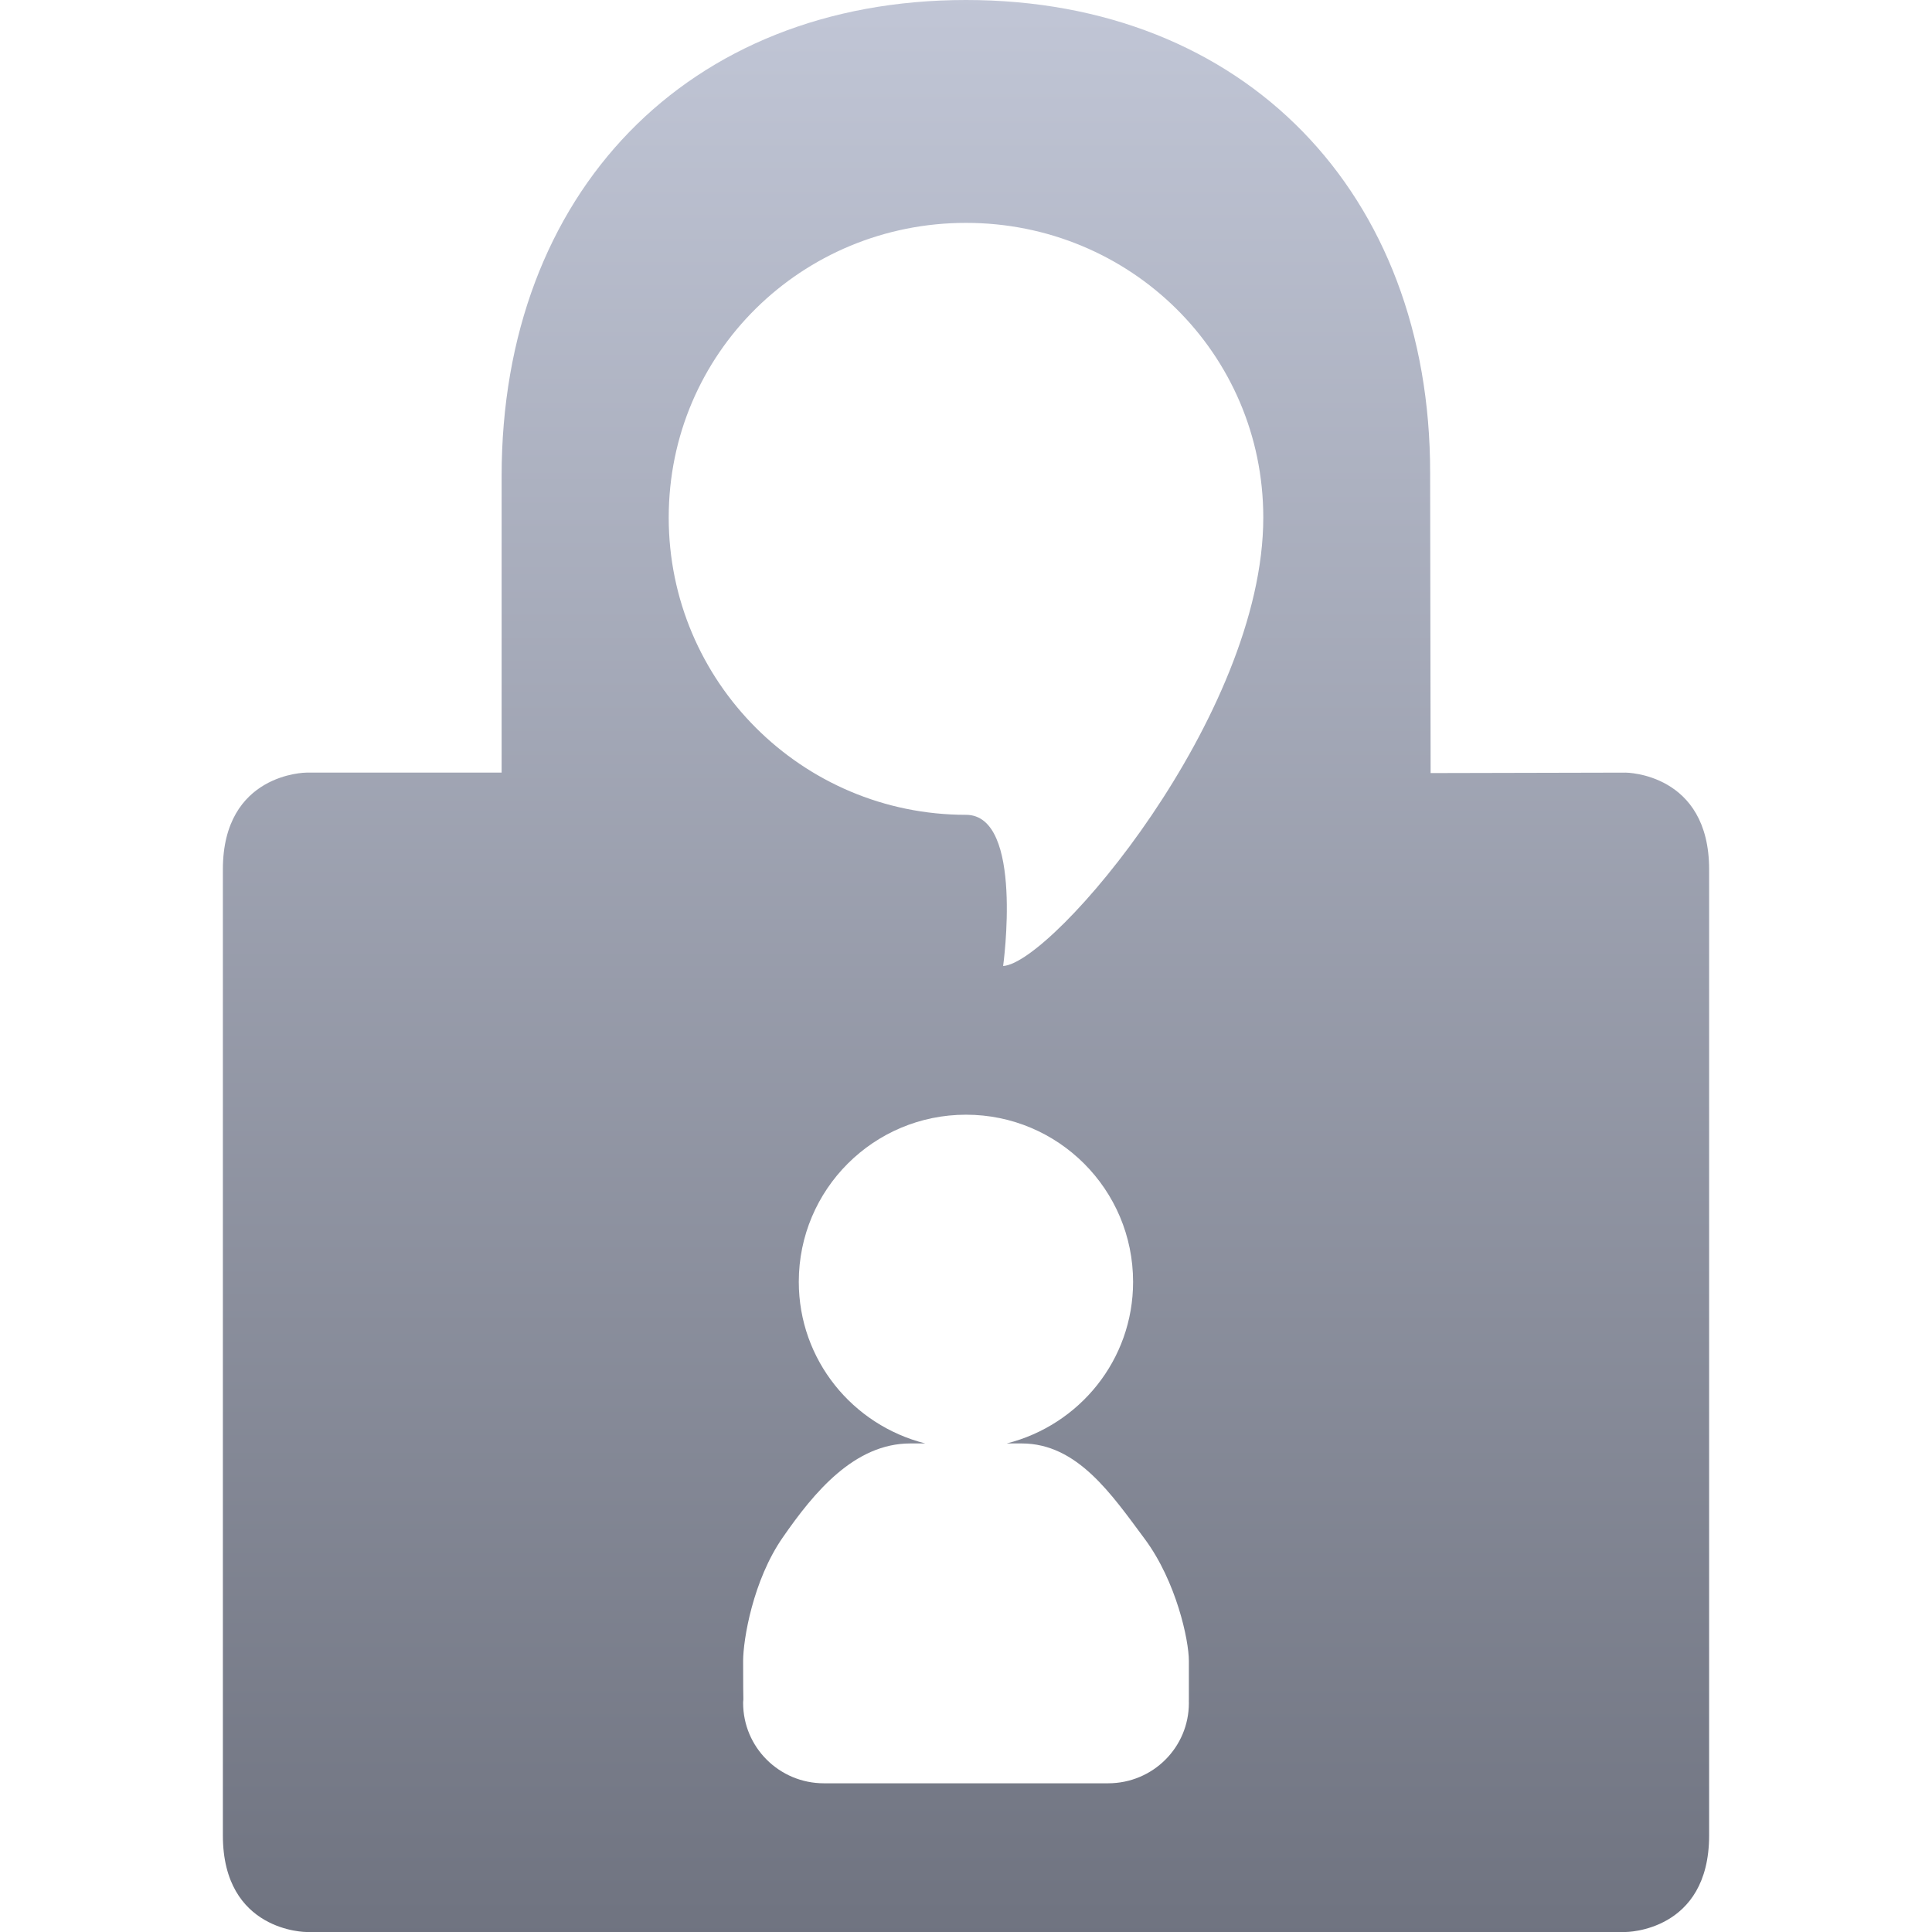 <svg xmlns="http://www.w3.org/2000/svg" xmlns:xlink="http://www.w3.org/1999/xlink" width="64" height="64" viewBox="0 0 64 64" version="1.1"><defs><linearGradient id="linear0" gradientUnits="userSpaceOnUse" x1="0" y1="0" x2="0" y2="1" gradientTransform="matrix(49.234,0,0,64,7.383,0)"><stop offset="0" style="stop-color:#c1c6d6;stop-opacity:1;"/><stop offset="1" style="stop-color:#6f7380;stop-opacity:1;"/></linearGradient></defs><g id="surface1"><path style=" stroke:none;fill-rule:evenodd;fill:url(#linear0);" d="M 32 36.926 C 35.055 36.926 37.535 39.402 37.535 42.465 C 37.535 45.051 35.754 47.211 33.348 47.816 L 33.844 47.816 C 35.691 47.816 36.82 49.5 37.93 50.992 C 38.961 52.387 39.383 54.32 39.383 55.023 L 39.383 56.297 C 39.379 56.336 39.383 56.375 39.383 56.414 C 39.383 57.887 38.188 59.074 36.707 59.074 L 27.293 59.074 C 25.816 59.074 24.617 57.883 24.617 56.41 C 24.617 56.371 24.621 56.336 24.625 56.297 C 24.621 56.297 24.617 55.66 24.617 55.023 C 24.617 54.32 24.941 52.352 25.93 50.93 C 26.973 49.422 28.309 47.816 30.156 47.816 L 30.652 47.816 C 28.246 47.211 26.461 45.051 26.461 42.461 C 26.461 39.402 28.941 36.926 32 36.926 Z M 32 0 C 22.77 0 16.617 6.398 16.617 15.766 L 16.617 25.594 L 10.148 25.594 C 10.148 25.594 7.383 25.602 7.383 28.801 L 7.383 60.801 C 7.383 64 10.148 64 10.148 64 L 53.852 64 C 53.852 64 56.617 64 56.617 60.801 L 56.617 28.801 C 56.617 25.602 53.852 25.594 53.852 25.594 L 47.391 25.609 L 47.375 15.664 C 47.383 6.398 41.23 0 32 0 Z M 32 7.383 C 37.438 7.383 41.848 11.707 41.848 17.145 C 41.848 23.707 34.871 31.91 33.23 32 C 33.23 32 33.926 26.992 32 26.992 C 26.562 26.992 22.152 22.578 22.152 17.145 C 22.152 11.703 26.562 7.383 32 7.383 Z M 32 7.383 "/></g></svg>
